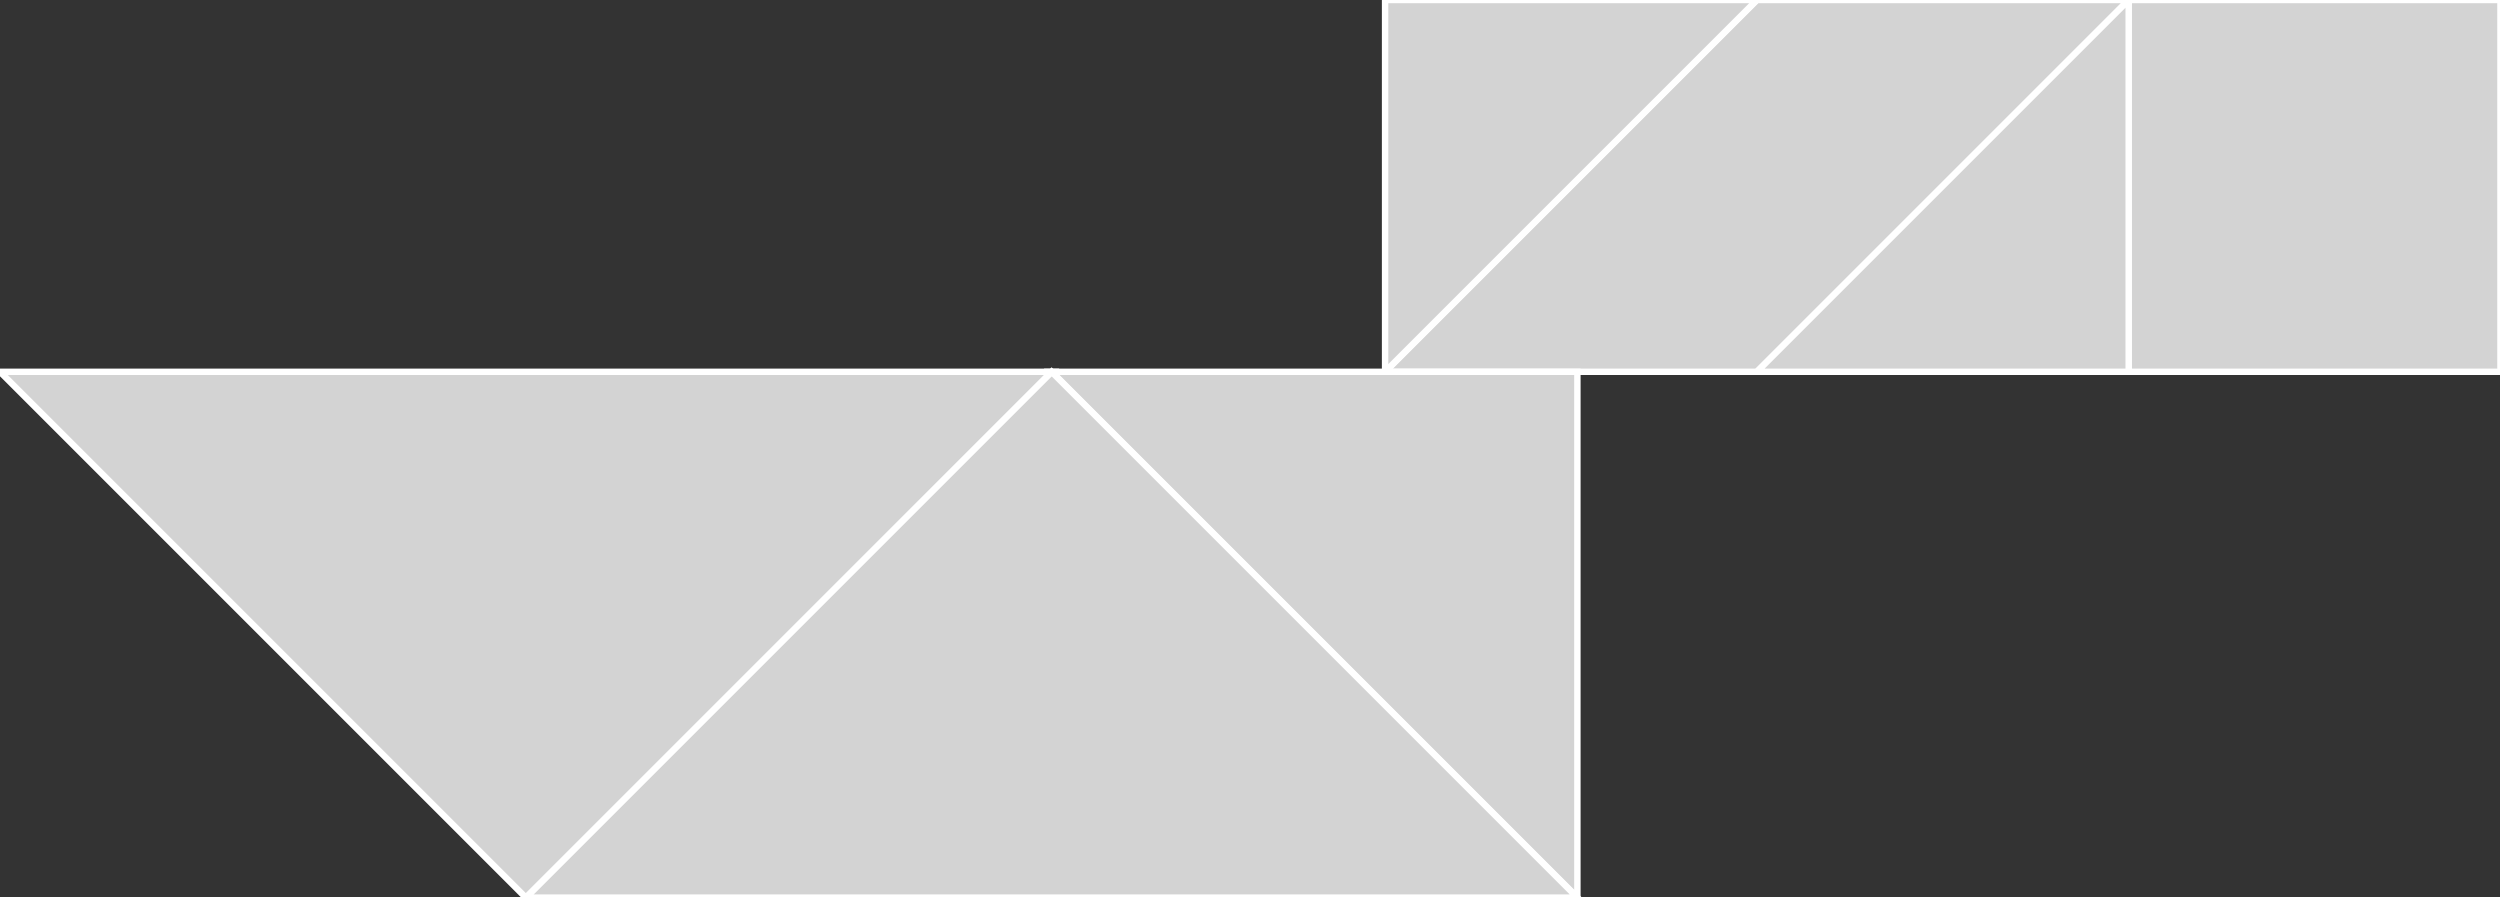 <?xml version="1.0" encoding="utf-8" ?>
<svg baseProfile="full" height="140" version="1.1" width="390" xmlns="http://www.w3.org/2000/svg" xmlns:ev="http://www.w3.org/2001/xml-events" xmlns:xlink="http://www.w3.org/1999/xlink"><rect width="100%" height="100%" fill="#333333" stroke="none"/><defs /><polygon fill="lightgray"  id="1" points="390.073,0.0 332.073,0.0 332.073,58.0 390.073,58.0" stroke = "white" strokewidth = "1" /><polygon fill="lightgray"  id="2" points="332.073,0.0 274.073,0.0 216.073,58.0 274.073,58.0" stroke = "white" strokewidth = "1" /><polygon fill="lightgray"  id="3" points="216.073,58.0 274.073,0.0 216.073,0.0" stroke = "white" strokewidth = "1" /><polygon fill="lightgray"  id="4" points="332.073,58.0 274.073,58.0 332.073,0.0" stroke = "white" strokewidth = "1" /><polygon fill="lightgray"  id="5" points="246.073,140.024 164.049,58.0 246.073,58.0" stroke = "white" strokewidth = "1" /><polygon fill="lightgray"  id="6" points="82.024,140.024 246.073,140.024 164.049,58" stroke = "white" strokewidth = "1" /><polygon fill="lightgray"  id="7" points="82.024,140.024 164.049,58.0 0.0,58.0" stroke = "white" strokewidth = "1" /></svg>